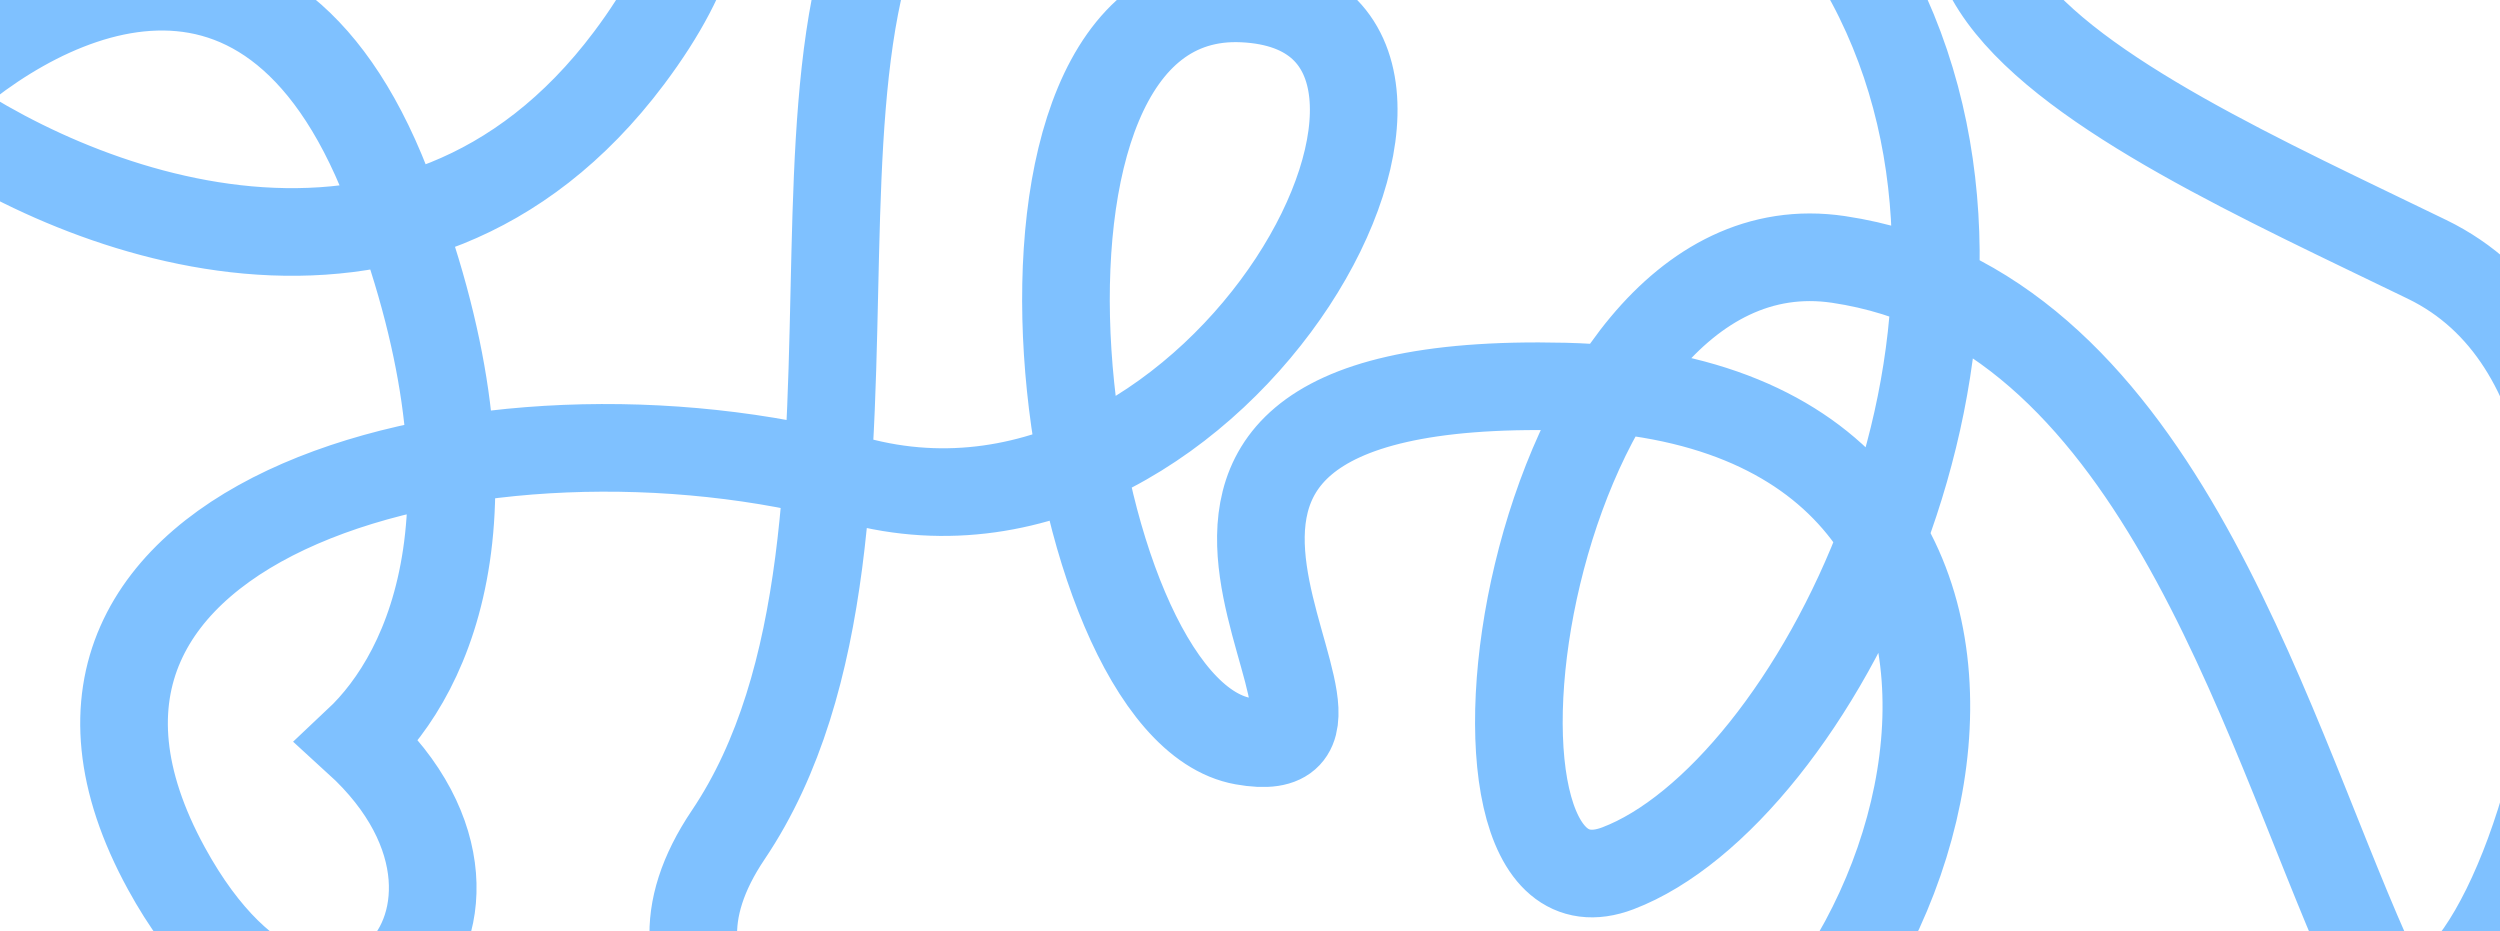 <svg width="1141" height="425" viewBox="0 0 1141 425" fill="none" xmlns="http://www.w3.org/2000/svg">
<path d="M120.734 -155.675C136.336 -147.871 411.976 -140.068 287.158 26.409C187.304 159.591 30.587 95.775 -35.289 47.219C11.959 -0.305 120.497 -59.319 176.668 84.819C232.84 228.956 197.211 306.325 163.211 338.281C252.711 419.825 146.751 525.782 75.926 396.302C-12.605 234.453 222.461 173.378 390.365 219.184C558.269 264.99 695.645 5.421 567.427 -0.687C439.209 -6.794 481.949 323.012 567.427 338.281C652.905 353.55 457.526 170.324 713.961 176.431C970.397 182.539 887.971 487.915 738.384 527.614C588.797 567.313 237.724 521.507 332.361 381.033C426.998 240.56 329.309 -28.924 448.368 -92.3C567.427 -155.675 781.123 -156.429 857.443 -0.687C933.763 155.055 826.915 362.711 738.384 396.302C649.853 429.894 695.645 97.034 839.126 118.41C982.608 139.786 1031.45 326.066 1080.3 436.001C1129.14 545.937 1254.31 189.601 1107.77 118.41C961.238 47.219 756.701 -38.878 1049.77 -155.675" stroke="#0085FF" stroke-opacity="0.5" stroke-width="40"/>
</svg>
